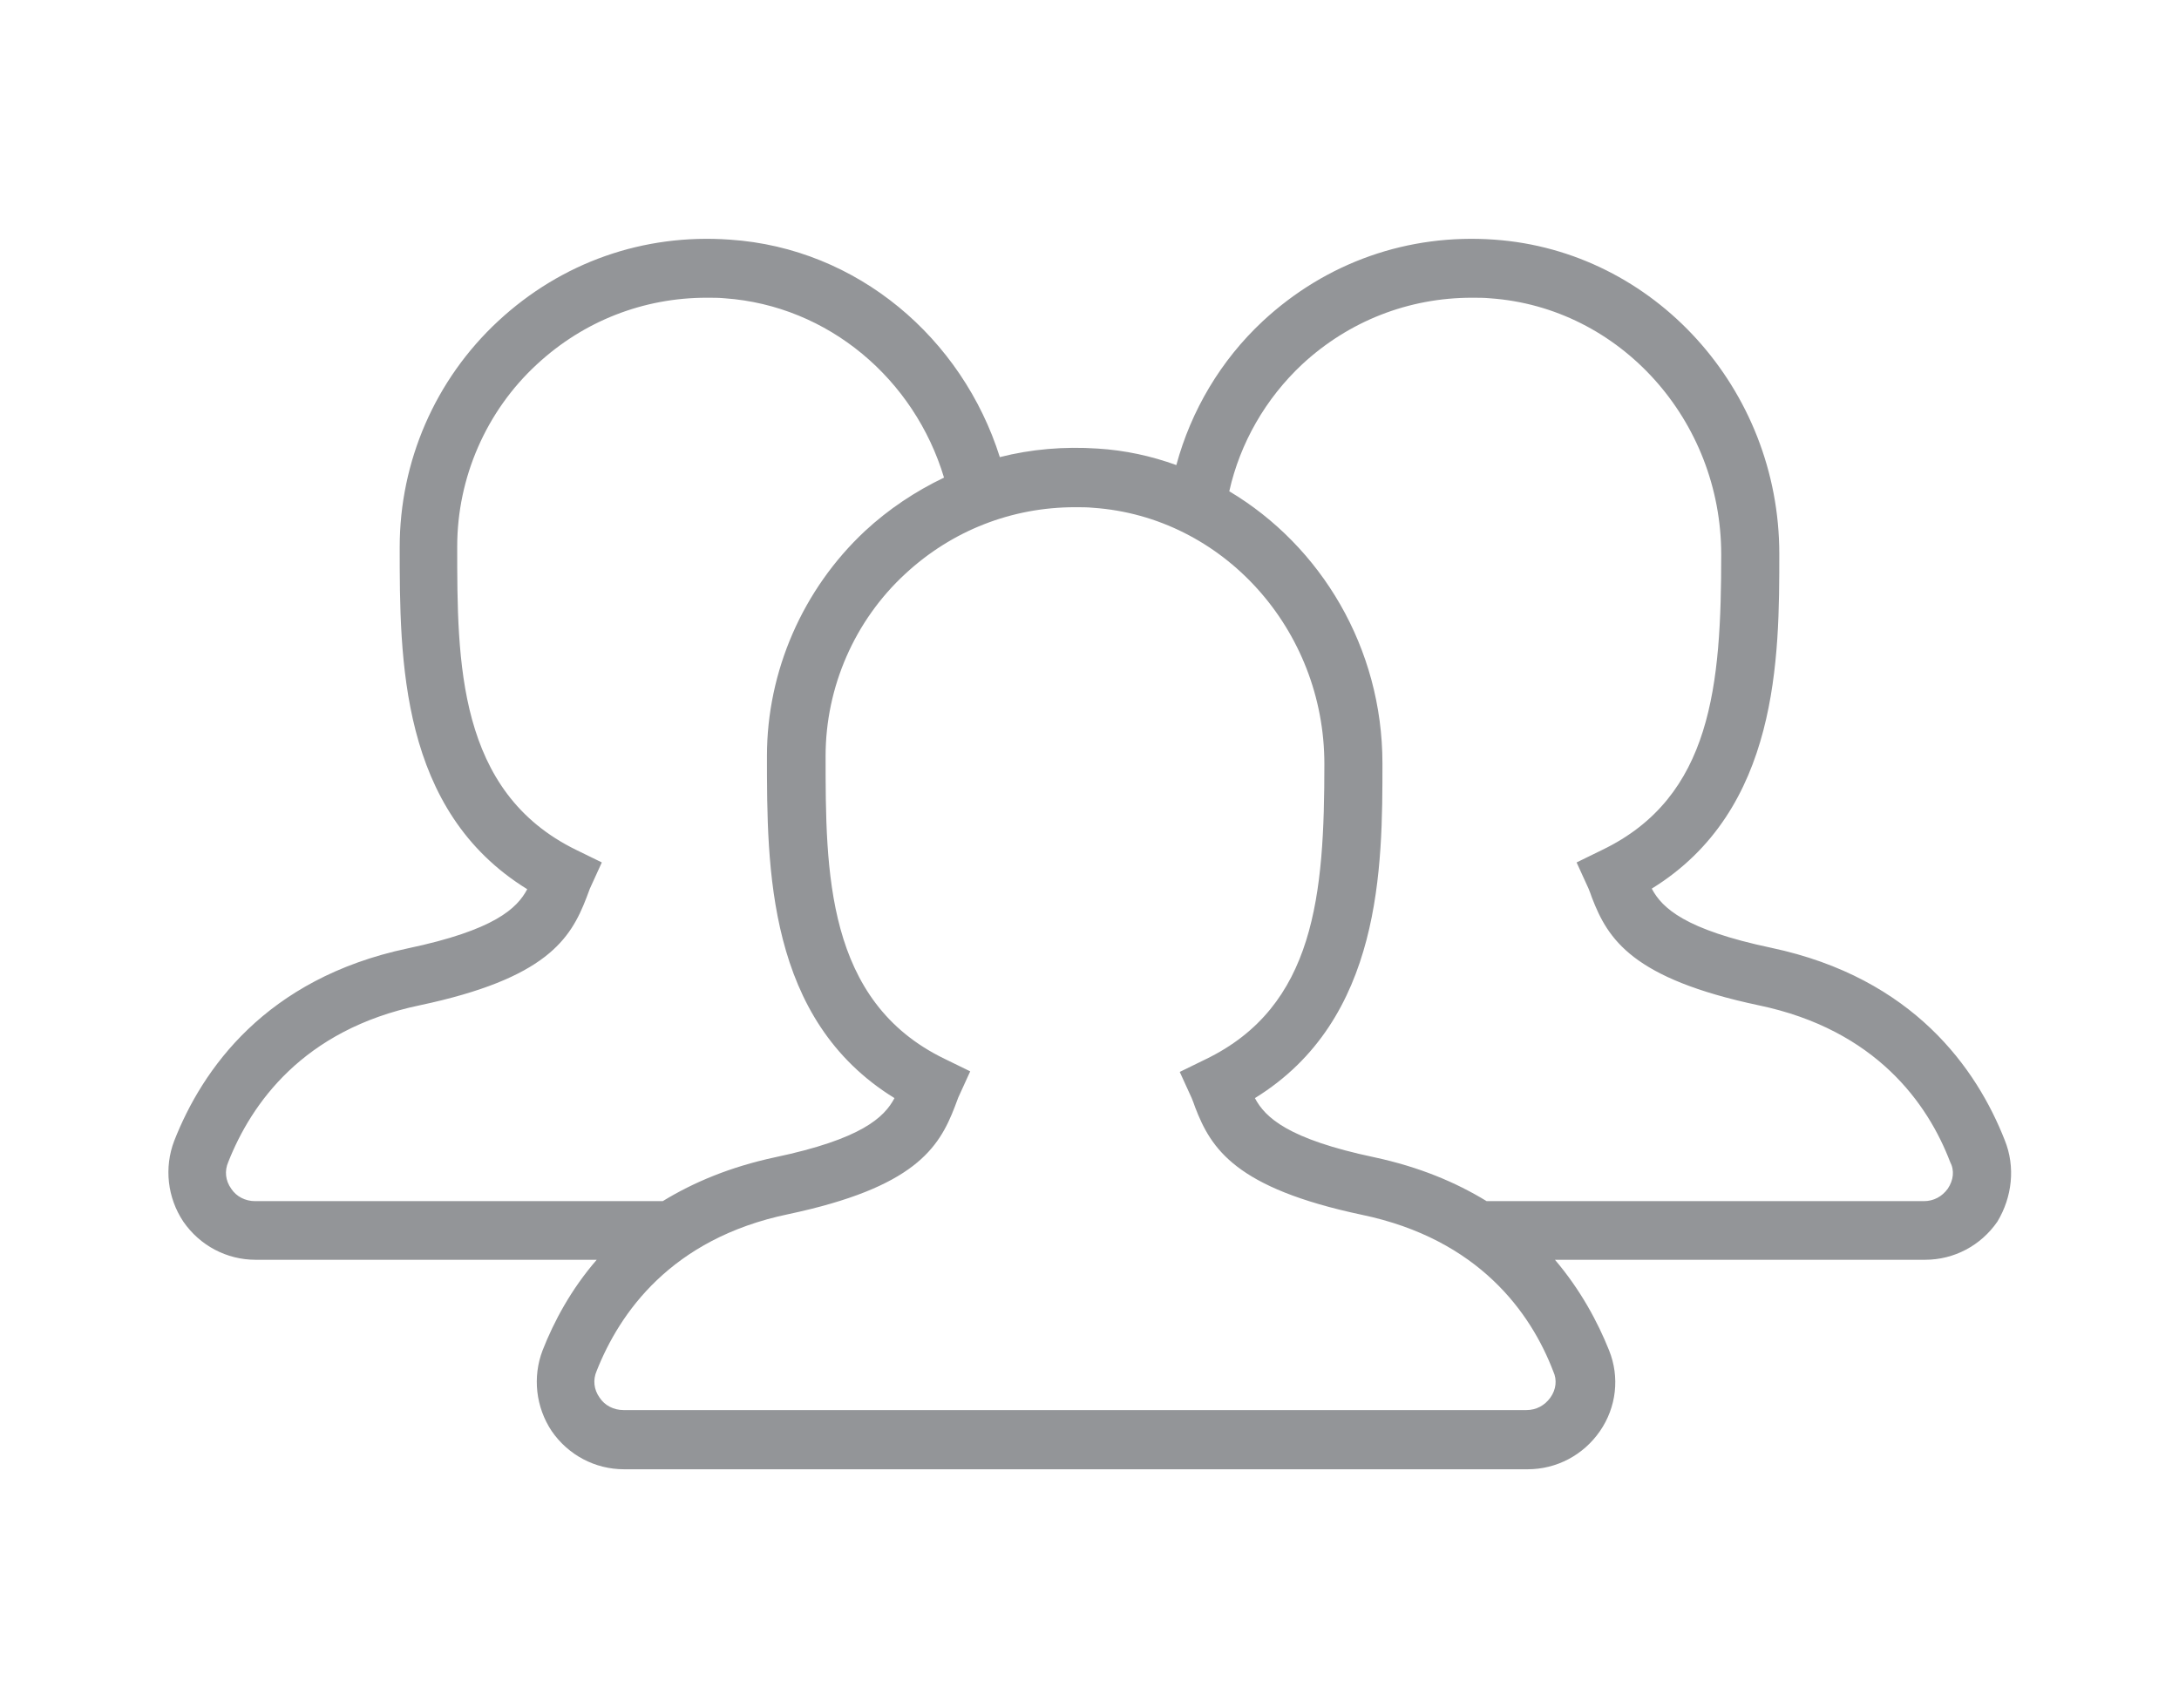 <?xml version="1.0" encoding="utf-8"?>
<!-- Generator: Adobe Illustrator 22.1.0, SVG Export Plug-In . SVG Version: 6.00 Build 0)  -->
<svg version="1.1" id="Layer_1" xmlns="http://www.w3.org/2000/svg" xmlns:xlink="http://www.w3.org/1999/xlink" x="0px" y="0px"
	 viewBox="0 0 382.7 300" style="enable-background:new 0 0 382.7 300;" xml:space="preserve">
<style type="text/css">
	.st0{fill:#939598;}
</style>
<path class="st0" d="M352.1,200.3c-4.9-12.5-16-28.5-41-33.8c-15.2-3.2-19.2-7-21-10.4c22.4-13.8,22.4-40.7,22.4-58.8
	c0-29-22-53.2-50-55.2c-15.2-1.1-29.6,4-40.7,14.3c-7.4,6.9-12.6,15.7-15.2,25.3c-4.4-1.6-9-2.6-13.8-2.9
	c-5.9-0.4-11.7,0.1-17.2,1.5c-6.6-20.9-25-36.7-47.4-38.2c-15.2-1.1-29.6,4-40.7,14.3C76.4,66.7,70.2,81.1,70.2,96.1
	c0,19.7,0,46.3,22.4,60.1c-1.8,3.4-5.8,7.2-21,10.4c-25,5.3-36.1,21.3-41,33.8c-1.8,4.7-1.2,10,1.6,14.2c2.9,4.2,7.6,6.7,12.7,6.7
	h59.9c-4.5,5.2-7.5,10.8-9.5,15.9c-1.8,4.7-1.2,10,1.6,14.2c2.9,4.2,7.6,6.7,12.7,6.7h158.7c5.1,0,9.8-2.5,12.7-6.7
	c2.9-4.2,3.5-9.5,1.6-14.2c-2-5-5-10.6-9.5-15.9h65c5.1,0,9.8-2.5,12.7-6.7C353.4,210.3,354,205,352.1,200.3z M44.8,211
	c-1.7,0-3.3-0.8-4.2-2.2c-1-1.4-1.2-3.1-0.5-4.7c4-10.1,13-23.2,33.6-27.5c22.2-4.7,26.5-11.6,29.3-18.9c0.2-0.5,0.4-1.1,0.6-1.6
	l2.1-4.6l-4.5-2.2c-20.9-10.2-20.9-33.1-20.9-53.3c0-12.1,5.1-23.8,14-32c8.2-7.6,18.7-11.7,29.8-11.7c1.1,0,2.2,0,3.2,0.1
	c18.2,1.3,33.3,14.2,38.5,31.5c-5,2.4-9.7,5.5-13.9,9.4c-10.9,10.2-17.2,24.6-17.2,39.5c0,19.7,0,46.3,22.4,60.1
	c-1.8,3.4-5.8,7.2-21,10.4c-7.9,1.7-14.3,4.4-19.7,7.7H44.8z M272.3,245.5c-1,1.4-2.5,2.2-4.2,2.2H109.5c-1.7,0-3.3-0.8-4.2-2.2
	c-1-1.4-1.2-3.1-0.5-4.7c4-10.1,13-23.2,33.6-27.5c22.2-4.7,26.5-11.6,29.3-18.9c0.2-0.5,0.4-1.1,0.6-1.6l2.1-4.6l-4.5-2.2
	C145,175.9,145,153,145,132.8c0-12.1,5.1-23.8,14-32c8.2-7.6,18.7-11.7,29.8-11.7c1.1,0,2.2,0,3.2,0.1c22.8,1.6,40.6,21.4,40.6,45
	c0,22.9-1.6,42.6-20.9,51.9l-4.5,2.2l2.1,4.6c0.2,0.5,0.4,1,0.6,1.6c2.8,7.3,7.1,14.2,29.3,18.9c20.6,4.3,29.7,17.3,33.6,27.5
	C273.5,242.4,273.3,244.1,272.3,245.5z M342.1,208.8c-1,1.4-2.5,2.2-4.2,2.2h-76.8c-5.4-3.3-11.8-6-19.7-7.7h0
	c-15.2-3.2-19.2-7-21-10.4c22.4-13.8,22.4-40.7,22.4-58.8c0-20.3-10.8-38.2-26.9-47.8c1.9-8.5,6.4-16.3,12.8-22.3
	c8.2-7.6,18.7-11.7,29.8-11.7c1.1,0,2.2,0,3.2,0.1c22.8,1.6,40.6,21.4,40.6,45c0,22.9-1.6,42.6-20.9,51.9l-4.5,2.2l2.1,4.6
	c0.2,0.5,0.4,1,0.6,1.6c2.8,7.3,7.1,14.2,29.3,18.9c20.6,4.3,29.7,17.3,33.6,27.5C343.3,205.6,343.1,207.3,342.1,208.8z"/>
</svg>
